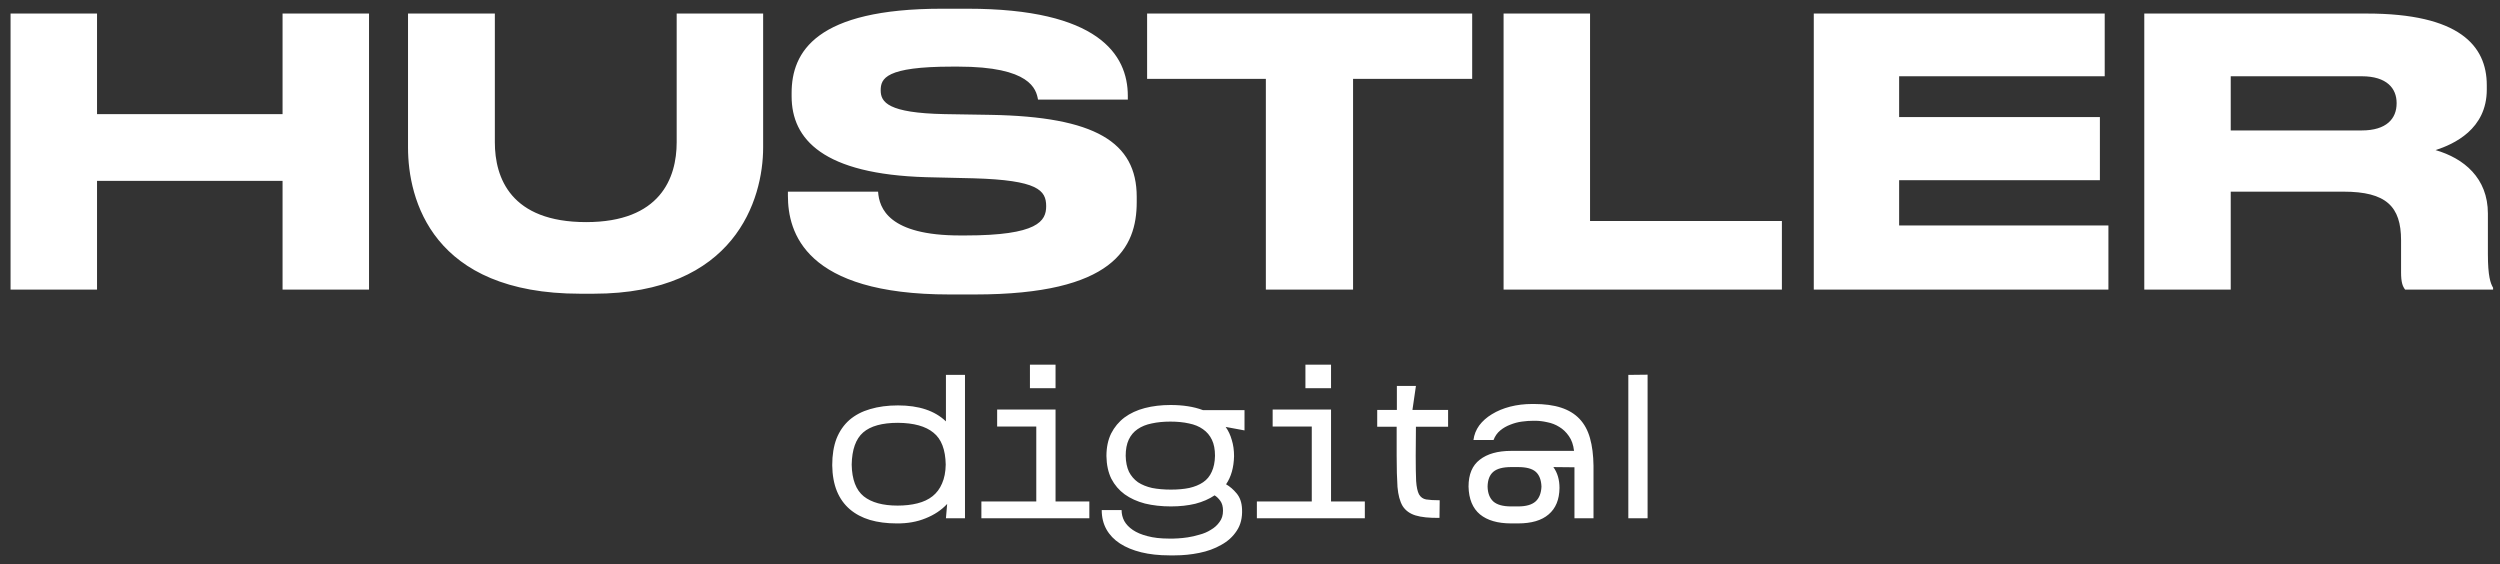 <svg width="164" height="37" viewBox="0 0 164 37" fill="none" xmlns="http://www.w3.org/2000/svg">
<rect x="0" y="0" width="164" height="37" fill="#333333" stroke="none"/>
<path d="M0.693 19H6.365V11.867H18.536V19H24.208V0.889H18.536V7.486H6.365V0.889H0.693V19ZM38.938 19.268C48.212 19.268 50.062 13.085 50.062 9.677V0.889H44.39V9.336C44.39 11.673 43.319 14.57 38.451 14.57C33.509 14.57 32.462 11.673 32.462 9.336V0.889H26.766V9.677C26.766 13.085 28.348 19.268 38.061 19.268H38.938ZM63.956 19.317C73.06 19.317 74.569 16.249 74.569 13.255V12.914C74.569 9.312 71.818 7.656 65.002 7.535L61.959 7.486C58.259 7.413 57.773 6.707 57.773 5.928C57.773 5.149 58.089 4.37 62.471 4.37H62.86C67.607 4.37 67.972 5.855 68.094 6.536H73.985V6.293C73.985 3.567 72.037 0.572 63.469 0.572H61.789C53.537 0.572 51.93 3.396 51.93 6.098V6.317C51.93 9.141 53.999 11.429 60.767 11.624L63.883 11.697C68.07 11.819 68.629 12.476 68.629 13.523C68.629 14.497 68.094 15.446 63.323 15.446H62.982C58.308 15.446 57.675 13.669 57.602 12.573H51.687V12.841C51.687 15.227 52.782 19.317 62.276 19.317H63.956ZM83.04 19H88.761V5.173H96.575V0.889H75.25V5.173H83.04V19ZM98.635 0.889V19H116.892V14.497H104.307V0.889H98.635ZM118.984 0.889V19H138.312V14.789H124.583V11.819H137.753V7.681H124.583V5.003H138.069V0.889H118.984ZM146.336 5.003H154.929C156.585 5.003 157.218 5.806 157.218 6.756V6.78C157.218 7.778 156.56 8.557 154.929 8.557H146.336V5.003ZM146.336 12.573H153.737C156.536 12.573 157.51 13.547 157.51 15.762V17.856C157.51 18.513 157.607 18.781 157.778 19H163.547V18.878C163.376 18.586 163.206 18.124 163.206 16.663V14.01C163.206 11.673 161.624 10.383 159.774 9.847C160.967 9.458 163.133 8.484 163.133 5.879V5.587C163.133 2.982 161.307 0.889 155.27 0.889H140.665V19H146.336V12.573ZM62.134 33.059C61.757 33.462 61.287 33.776 60.722 34C60.158 34.233 59.522 34.345 58.814 34.336C58.169 34.336 57.587 34.26 57.067 34.108C56.556 33.955 56.117 33.722 55.75 33.409C55.383 33.095 55.1 32.701 54.903 32.226C54.706 31.742 54.603 31.173 54.594 30.519C54.594 29.847 54.688 29.265 54.876 28.772C55.073 28.279 55.356 27.872 55.723 27.549C56.099 27.227 56.552 26.989 57.08 26.837C57.618 26.676 58.227 26.595 58.908 26.595C60.279 26.595 61.327 26.944 62.053 27.643V24.593H63.303V34H62.053L62.134 33.059ZM55.871 30.479C55.889 31.456 56.153 32.15 56.664 32.562C57.175 32.965 57.914 33.167 58.881 33.167C59.365 33.167 59.8 33.117 60.185 33.019C60.579 32.92 60.911 32.764 61.179 32.549C61.448 32.334 61.654 32.056 61.798 31.715C61.95 31.375 62.031 30.963 62.039 30.479C62.022 29.493 61.753 28.794 61.233 28.382C60.722 27.961 59.947 27.746 58.908 27.737C57.869 27.737 57.107 27.948 56.623 28.369C56.14 28.79 55.889 29.493 55.871 30.479ZM69.244 23.921V25.466H67.564V23.921H69.244ZM71.461 32.898V34H64.379V32.898H67.98V27.979H65.413V26.864H69.244V32.898H71.461ZM81.478 33.395C81.505 33.96 81.389 34.434 81.129 34.82C80.878 35.205 80.538 35.514 80.108 35.747C79.687 35.989 79.207 36.164 78.67 36.271C78.141 36.379 77.608 36.432 77.07 36.432H76.707C76.027 36.432 75.413 36.365 74.866 36.231C74.32 36.096 73.854 35.904 73.469 35.653C73.083 35.402 72.788 35.093 72.582 34.726C72.376 34.358 72.273 33.937 72.273 33.462H73.576C73.576 33.713 73.634 33.951 73.751 34.175C73.876 34.399 74.064 34.596 74.315 34.766C74.566 34.936 74.884 35.071 75.269 35.169C75.664 35.277 76.134 35.331 76.681 35.331H76.976C77.012 35.331 77.115 35.326 77.285 35.317C77.465 35.308 77.675 35.286 77.917 35.25C78.159 35.214 78.414 35.156 78.683 35.075C78.961 35.004 79.212 34.896 79.436 34.753C79.669 34.618 79.857 34.448 80 34.242C80.153 34.045 80.229 33.798 80.229 33.503C80.229 33.234 80.17 33.019 80.054 32.858C79.937 32.696 79.812 32.575 79.678 32.495C79.319 32.737 78.898 32.92 78.414 33.046C77.93 33.162 77.397 33.221 76.815 33.221C76.197 33.221 75.628 33.158 75.108 33.032C74.598 32.898 74.154 32.696 73.778 32.428C73.41 32.159 73.119 31.818 72.904 31.406C72.698 30.985 72.591 30.488 72.582 29.915C72.582 29.35 72.685 28.857 72.891 28.436C73.106 28.015 73.397 27.666 73.764 27.388C74.141 27.11 74.584 26.904 75.095 26.77C75.615 26.635 76.179 26.568 76.788 26.568C77.191 26.568 77.568 26.595 77.917 26.649C78.275 26.703 78.607 26.788 78.912 26.904H81.64V28.235L80.403 28.006C80.582 28.257 80.717 28.544 80.806 28.866C80.905 29.18 80.954 29.534 80.954 29.928C80.936 30.672 80.762 31.285 80.43 31.769C80.681 31.912 80.914 32.114 81.129 32.374C81.344 32.634 81.461 32.974 81.478 33.395ZM73.845 29.901C73.854 30.313 73.926 30.663 74.06 30.949C74.203 31.227 74.4 31.456 74.651 31.635C74.911 31.805 75.22 31.93 75.579 32.011C75.946 32.083 76.358 32.118 76.815 32.118C77.263 32.118 77.662 32.083 78.011 32.011C78.37 31.93 78.674 31.805 78.925 31.635C79.176 31.465 79.364 31.236 79.49 30.949C79.624 30.663 79.695 30.313 79.704 29.901C79.704 29.48 79.637 29.131 79.503 28.853C79.368 28.566 79.171 28.333 78.912 28.154C78.661 27.975 78.356 27.849 77.998 27.778C77.639 27.697 77.232 27.657 76.775 27.657C76.327 27.657 75.919 27.697 75.552 27.778C75.193 27.849 74.884 27.975 74.624 28.154C74.374 28.324 74.181 28.553 74.046 28.839C73.912 29.126 73.845 29.48 73.845 29.901ZM87.316 23.921V25.466H85.636V23.921H87.316ZM89.533 32.898V34H82.451V32.898H86.052V27.979H83.486V26.864H87.316V32.898H89.533ZM94.43 33.973C93.758 33.982 93.234 33.928 92.858 33.812C92.482 33.695 92.199 33.489 92.011 33.194C91.832 32.889 91.72 32.472 91.675 31.944C91.639 31.406 91.621 30.725 91.621 29.901V27.993H90.345V26.891H91.635V25.318H92.885L92.656 26.891H94.995V27.993H92.885L92.871 29.901C92.871 30.609 92.88 31.16 92.898 31.554C92.925 31.948 92.988 32.239 93.086 32.428C93.194 32.616 93.351 32.728 93.557 32.764C93.772 32.799 94.067 32.817 94.444 32.817L94.43 33.973ZM102.303 32.011C102.294 32.773 102.056 33.35 101.59 33.745C101.134 34.139 100.466 34.336 99.588 34.336H99.131C98.253 34.336 97.572 34.139 97.088 33.745C96.605 33.342 96.354 32.732 96.336 31.917C96.336 31.119 96.582 30.533 97.075 30.156C97.568 29.771 98.253 29.578 99.131 29.578H103.257C103.212 29.184 103.1 28.862 102.921 28.611C102.742 28.351 102.531 28.149 102.289 28.006C102.047 27.854 101.783 27.751 101.496 27.697C101.219 27.634 100.959 27.603 100.717 27.603H100.583C100.341 27.603 100.09 27.621 99.83 27.657C99.57 27.692 99.319 27.76 99.077 27.858C98.835 27.948 98.616 28.073 98.419 28.235C98.222 28.396 98.074 28.606 97.975 28.866H96.658C96.703 28.517 96.829 28.199 97.035 27.912C97.25 27.625 97.527 27.379 97.868 27.173C98.217 26.958 98.616 26.792 99.064 26.676C99.521 26.559 100.005 26.501 100.515 26.501H100.623C101.322 26.501 101.918 26.581 102.41 26.743C102.903 26.904 103.306 27.15 103.62 27.482C103.933 27.813 104.162 28.235 104.305 28.745C104.449 29.256 104.525 29.861 104.534 30.559V34H103.284V30.654L101.9 30.64C102.168 31.008 102.303 31.465 102.303 32.011ZM97.586 31.917C97.594 32.347 97.72 32.674 97.962 32.898C98.204 33.113 98.594 33.221 99.131 33.221H99.588C100.108 33.221 100.488 33.113 100.73 32.898C100.972 32.683 101.102 32.356 101.12 31.917C101.102 31.478 100.977 31.155 100.744 30.949C100.511 30.743 100.126 30.64 99.588 30.64H99.131C98.594 30.64 98.204 30.743 97.962 30.949C97.72 31.155 97.594 31.478 97.586 31.917ZM108.082 24.579V34H106.818V24.593L108.082 24.579Z" fill="white"/>
</svg>
